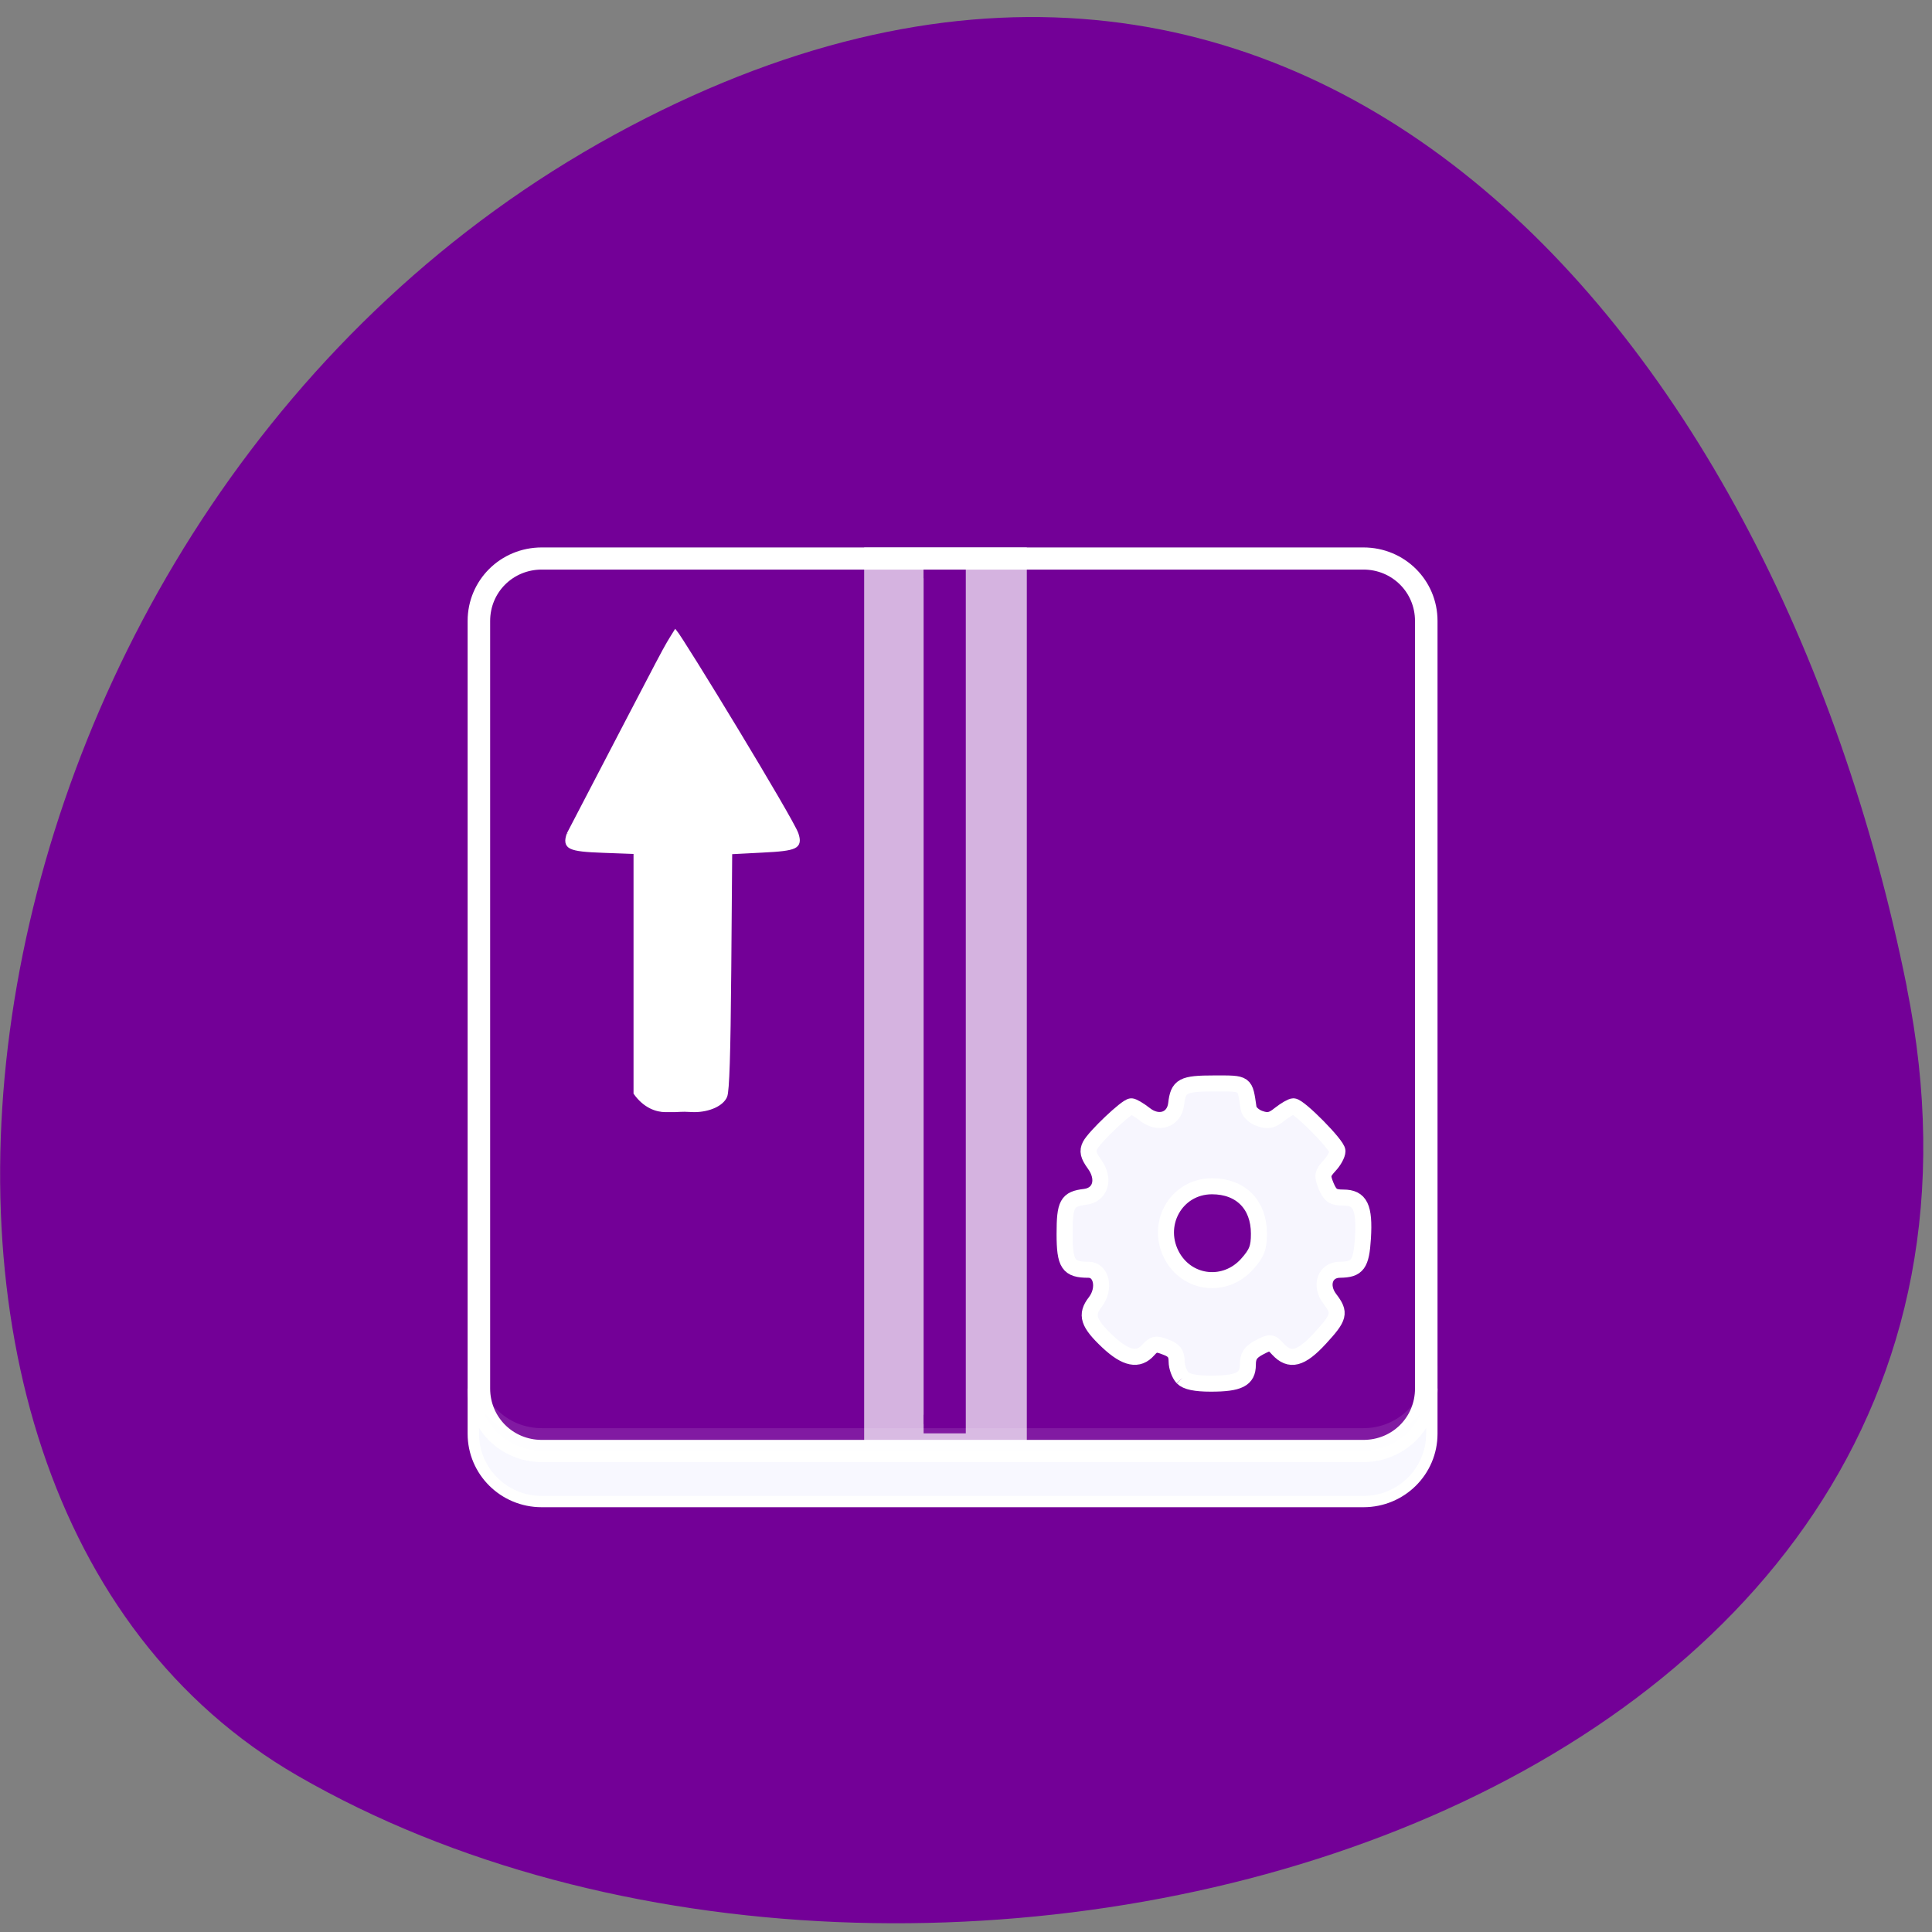 <svg xmlns="http://www.w3.org/2000/svg" xmlns:xlink="http://www.w3.org/1999/xlink" viewBox="0 0 32 32"><rect x="0" y="0" width="32" height="32" fill="#808080" stroke="none"/><defs><g id="3" clip-path="url(#2)"><path d="m 40.25 6.02 h 13.724 v 82.5 h -13.724" transform="matrix(0.189 0 0 0.187 6.706 8.04)" fill="#fff" stroke="#fff" stroke-width="1.06"/></g><g id="6" clip-path="url(#5)"><path d="m 5.999 77.992 v 2 c 0 3.337 2.666 6.01 5.994 6.01 h 72.01 c 3.328 0 5.994 -2.669 5.994 -6.01 v -2 c 0 3.337 -2.666 6.01 -5.994 6.01 h -72.01 c -3.328 0 -5.994 -2.669 -5.994 -6.01" transform="matrix(0.189 0 0 0.187 6.706 8.04)" fill="#f8f8ff" stroke="#fff"/></g><clipPath id="2"><path d="M 0,0 H32 V32 H0 z"/></clipPath><clipPath id="5"><path d="M 0,0 H32 V32 H0 z"/></clipPath><filter id="0" filterUnits="objectBoundingBox" x="0" y="0" width="32" height="32"><feColorMatrix type="matrix" in="SourceGraphic" values="0 0 0 0 1 0 0 0 0 1 0 0 0 0 1 0 0 0 1 0"/></filter><mask id="4"><g filter="url(#0)"><path fill-opacity="0.102" d="M 0,0 H32 V32 H0 z"/></g></mask><mask id="1"><g filter="url(#0)"><path fill-opacity="0.702" d="M 0,0 H32 V32 H0 z"/></g></mask></defs><path d="m 31.582 16.352 c 2.781 13.801 -16.293 19.04 -26.652 13.06 c -8.254 -4.766 -5.895 -21.09 5.246 -27.18 c 11.145 -6.086 19.18 3.035 21.406 14.11" fill="#730097"/><use xlink:href="#3" mask="url(#1)"/><g transform="matrix(0.189 0 0 0.187 6.706 8.04)"><path d="m 45.46 7.399 h 2.873 v 75.74 h -2.873" fill="#730097" stroke="#730097" stroke-width="1.646"/><path d="m 11.993 86 c -3.328 0 -5.994 -2.669 -5.994 -6.01 v -67.986 c 0 -3.337 2.666 -6.01 5.994 -6.01 h 72.01 c 3.328 0 5.994 2.669 5.994 6.01 v 67.986 c 0 3.337 -2.666 6.01 -5.994 6.01 m -72.01 -0.959 h 72.01 c 2.811 0 5.02 -2.231 5.02 -5.05 v -67.986 c 0 -2.815 -2.232 -5.05 -5.02 -5.05 h -72.01 c -2.79 0 -5.02 2.231 -5.02 5.05 v 67.986 c 0 2.815 2.232 5.05 5.02 5.05" fill="#f8f8ff" stroke="#fff"/></g><use xlink:href="#6" mask="url(#4)"/><g stroke="#fff"><g fill="#f8f8ff"><path d="m 5.999 79.994 v 4 c 0 3.316 2.666 6.01 5.994 6.01 h 72.01 c 3.328 0 5.994 -2.69 5.994 -6.01 v -4 c 0 3.337 -2.666 6.01 -5.994 6.01 h -72.01 c -3.328 0 -5.994 -2.669 -5.994 -6.01" transform="matrix(0.189 0 0 0.187 6.706 8.04)"/><path d="m 156.69 182.56 c -0.406 -0.437 -0.781 -1.406 -0.781 -2.156 c 0 -1.031 -0.313 -1.5 -1.438 -1.906 c -1.25 -0.5 -1.594 -0.437 -2.313 0.375 c -1.313 1.5 -2.969 1.156 -5.344 -1.062 c -2.625 -2.469 -3 -3.594 -1.688 -5.281 c 1.375 -1.781 0.844 -4.281 -0.906 -4.281 c -2.656 0 -3.156 -0.719 -3.156 -4.75 c 0 -4 0.344 -4.625 2.688 -4.906 c 2.094 -0.25 2.719 -2.375 1.25 -4.375 c -0.813 -1.125 -0.938 -1.687 -0.563 -2.437 c 0.625 -1.187 4.844 -5.187 5.469 -5.187 c 0.219 0 1.031 0.469 1.75 1.031 c 1.813 1.469 3.938 0.781 4.188 -1.344 c 0.281 -2.406 0.844 -2.719 5.063 -2.719 c 4.219 0 4.03 -0.125 4.531 3.25 c 0.063 0.531 0.75 1.156 1.5 1.406 c 1.063 0.375 1.625 0.25 2.656 -0.594 c 0.719 -0.562 1.531 -1.031 1.781 -1.031 c 0.781 0 5.844 5.125 5.844 5.937 c 0 0.437 -0.469 1.312 -1.063 1.937 c -0.938 1.031 -1 1.312 -0.438 2.687 c 0.531 1.25 0.906 1.531 2.281 1.531 c 2.219 0 2.844 1.25 2.594 5.375 c -0.219 3.5 -0.719 4.156 -3.03 4.187 c -2 0 -2.719 2.094 -1.344 3.875 c 1.406 1.844 1.281 2.406 -1.313 5.219 c -2.531 2.75 -4 3.125 -5.563 1.437 c -0.906 -1 -1.031 -1 -2.469 -0.25 c -1.188 0.625 -1.531 1.156 -1.531 2.312 c 0 1.906 -1.156 2.5 -4.906 2.5 c -2.031 0 -3.219 -0.25 -3.75 -0.781 m 8.531 -15.03 c 1.313 -1.469 1.594 -2.187 1.594 -4.062 c 0 -3.844 -2.406 -6.281 -6.219 -6.281 c -4.844 0 -7.688 5.219 -5.156 9.469 c 2.156 3.562 6.938 4 9.781 0.875" transform="scale(0.125)" fill-rule="evenodd" fill-opacity="0.992" stroke-width="2.124"/></g><path d="m 63.13 138.03 c -1.805 -3.699 0.181 -4.426 13.539 -4.756 l 12.186 -0.33 v -67.58 c 3.701 -3.765 8.304 -4.888 11.824 -4.888 c 7.402 -0.066 3.972 0.264 11.01 0 c 5.867 0 10.922 1.718 12.276 4.03 c 0.812 1.519 1.264 11.495 1.534 35.21 l 0.361 33.16 l 12.186 0.462 c 13.178 0.462 14.984 1.123 13.359 4.69 c -1.805 3.964 -44.14 54.632 -46.937 56.944 c -5.05 -5.945 -0.632 0 -41.34 -56.944" transform="matrix(0.043 0 0 -0.059 6.694 21.959)" fill="#fff"/></g></svg>